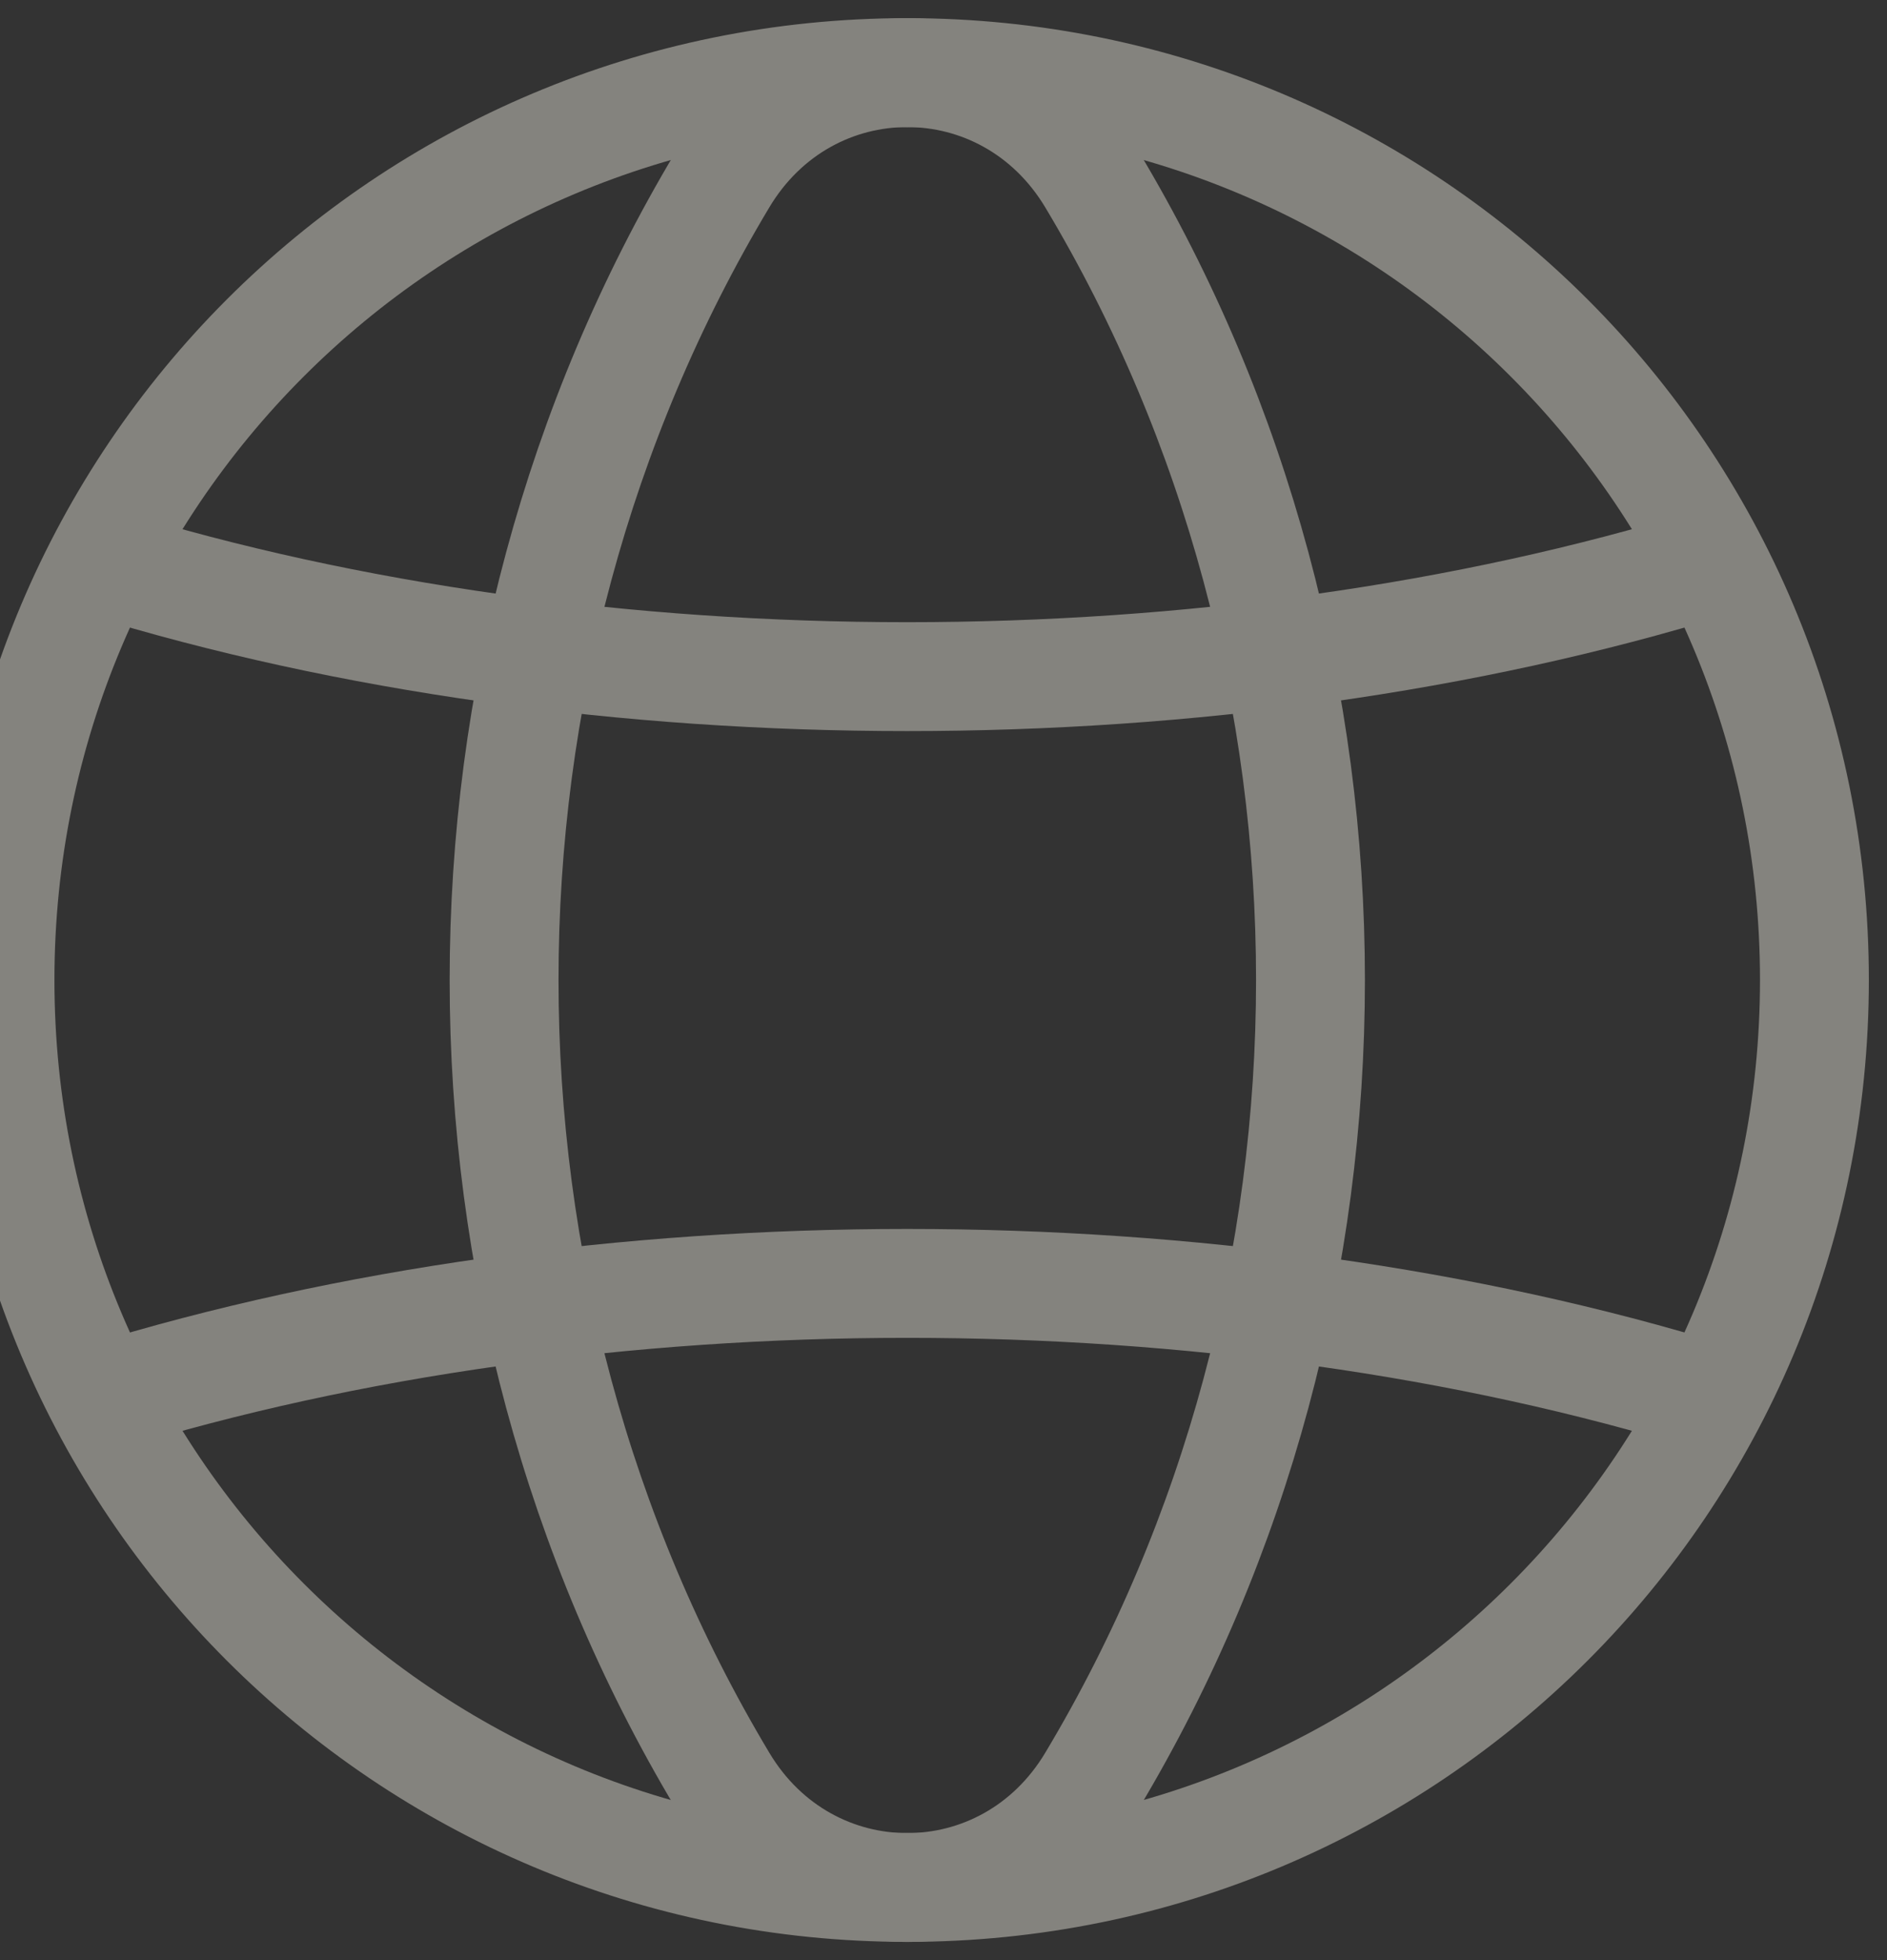<svg width="26" height="27" viewBox="0 0 26 27" fill="none" xmlns="http://www.w3.org/2000/svg">
<rect x="0" y="0" width="26" height="27" fill="#333333" stroke="none"/>
<g opacity="0.399">
<path d="M12.5 1C19.419 1 25 6.58 25 13.499C25 20.419 19.419 25.999 12.5 25.999" stroke="#FDF9ED" stroke-width="1.5" stroke-linecap="round" stroke-linejoin="round"/>
<path d="M12.5 25.999C5.581 25.999 0 20.419 0 13.499C0 6.58 5.581 1 12.5 1" stroke="#FDF9ED" stroke-width="1.5" stroke-linecap="round" stroke-linejoin="round"/>
<path fill-rule="evenodd" clip-rule="evenodd" d="M9.956 2.472C5.942 9.173 5.942 17.827 9.956 24.528C11.13 26.491 13.871 26.491 15.046 24.528C19.06 17.827 19.06 9.173 15.046 2.472C13.869 0.51 11.13 0.51 9.956 2.472Z" stroke="#FDF9ED" stroke-width="1.5" stroke-linecap="round" stroke-linejoin="round"/>
<path d="M1.403 7.747C8.197 9.845 16.803 9.845 23.596 7.747" stroke="#FDF9ED" stroke-width="1.5" stroke-linecap="round" stroke-linejoin="round"/>
<path d="M23.597 19.252C16.803 17.154 8.197 17.154 1.404 19.252" stroke="#FDF9ED" stroke-width="1.5" stroke-linecap="round" stroke-linejoin="round"/>
</g>
</svg>
